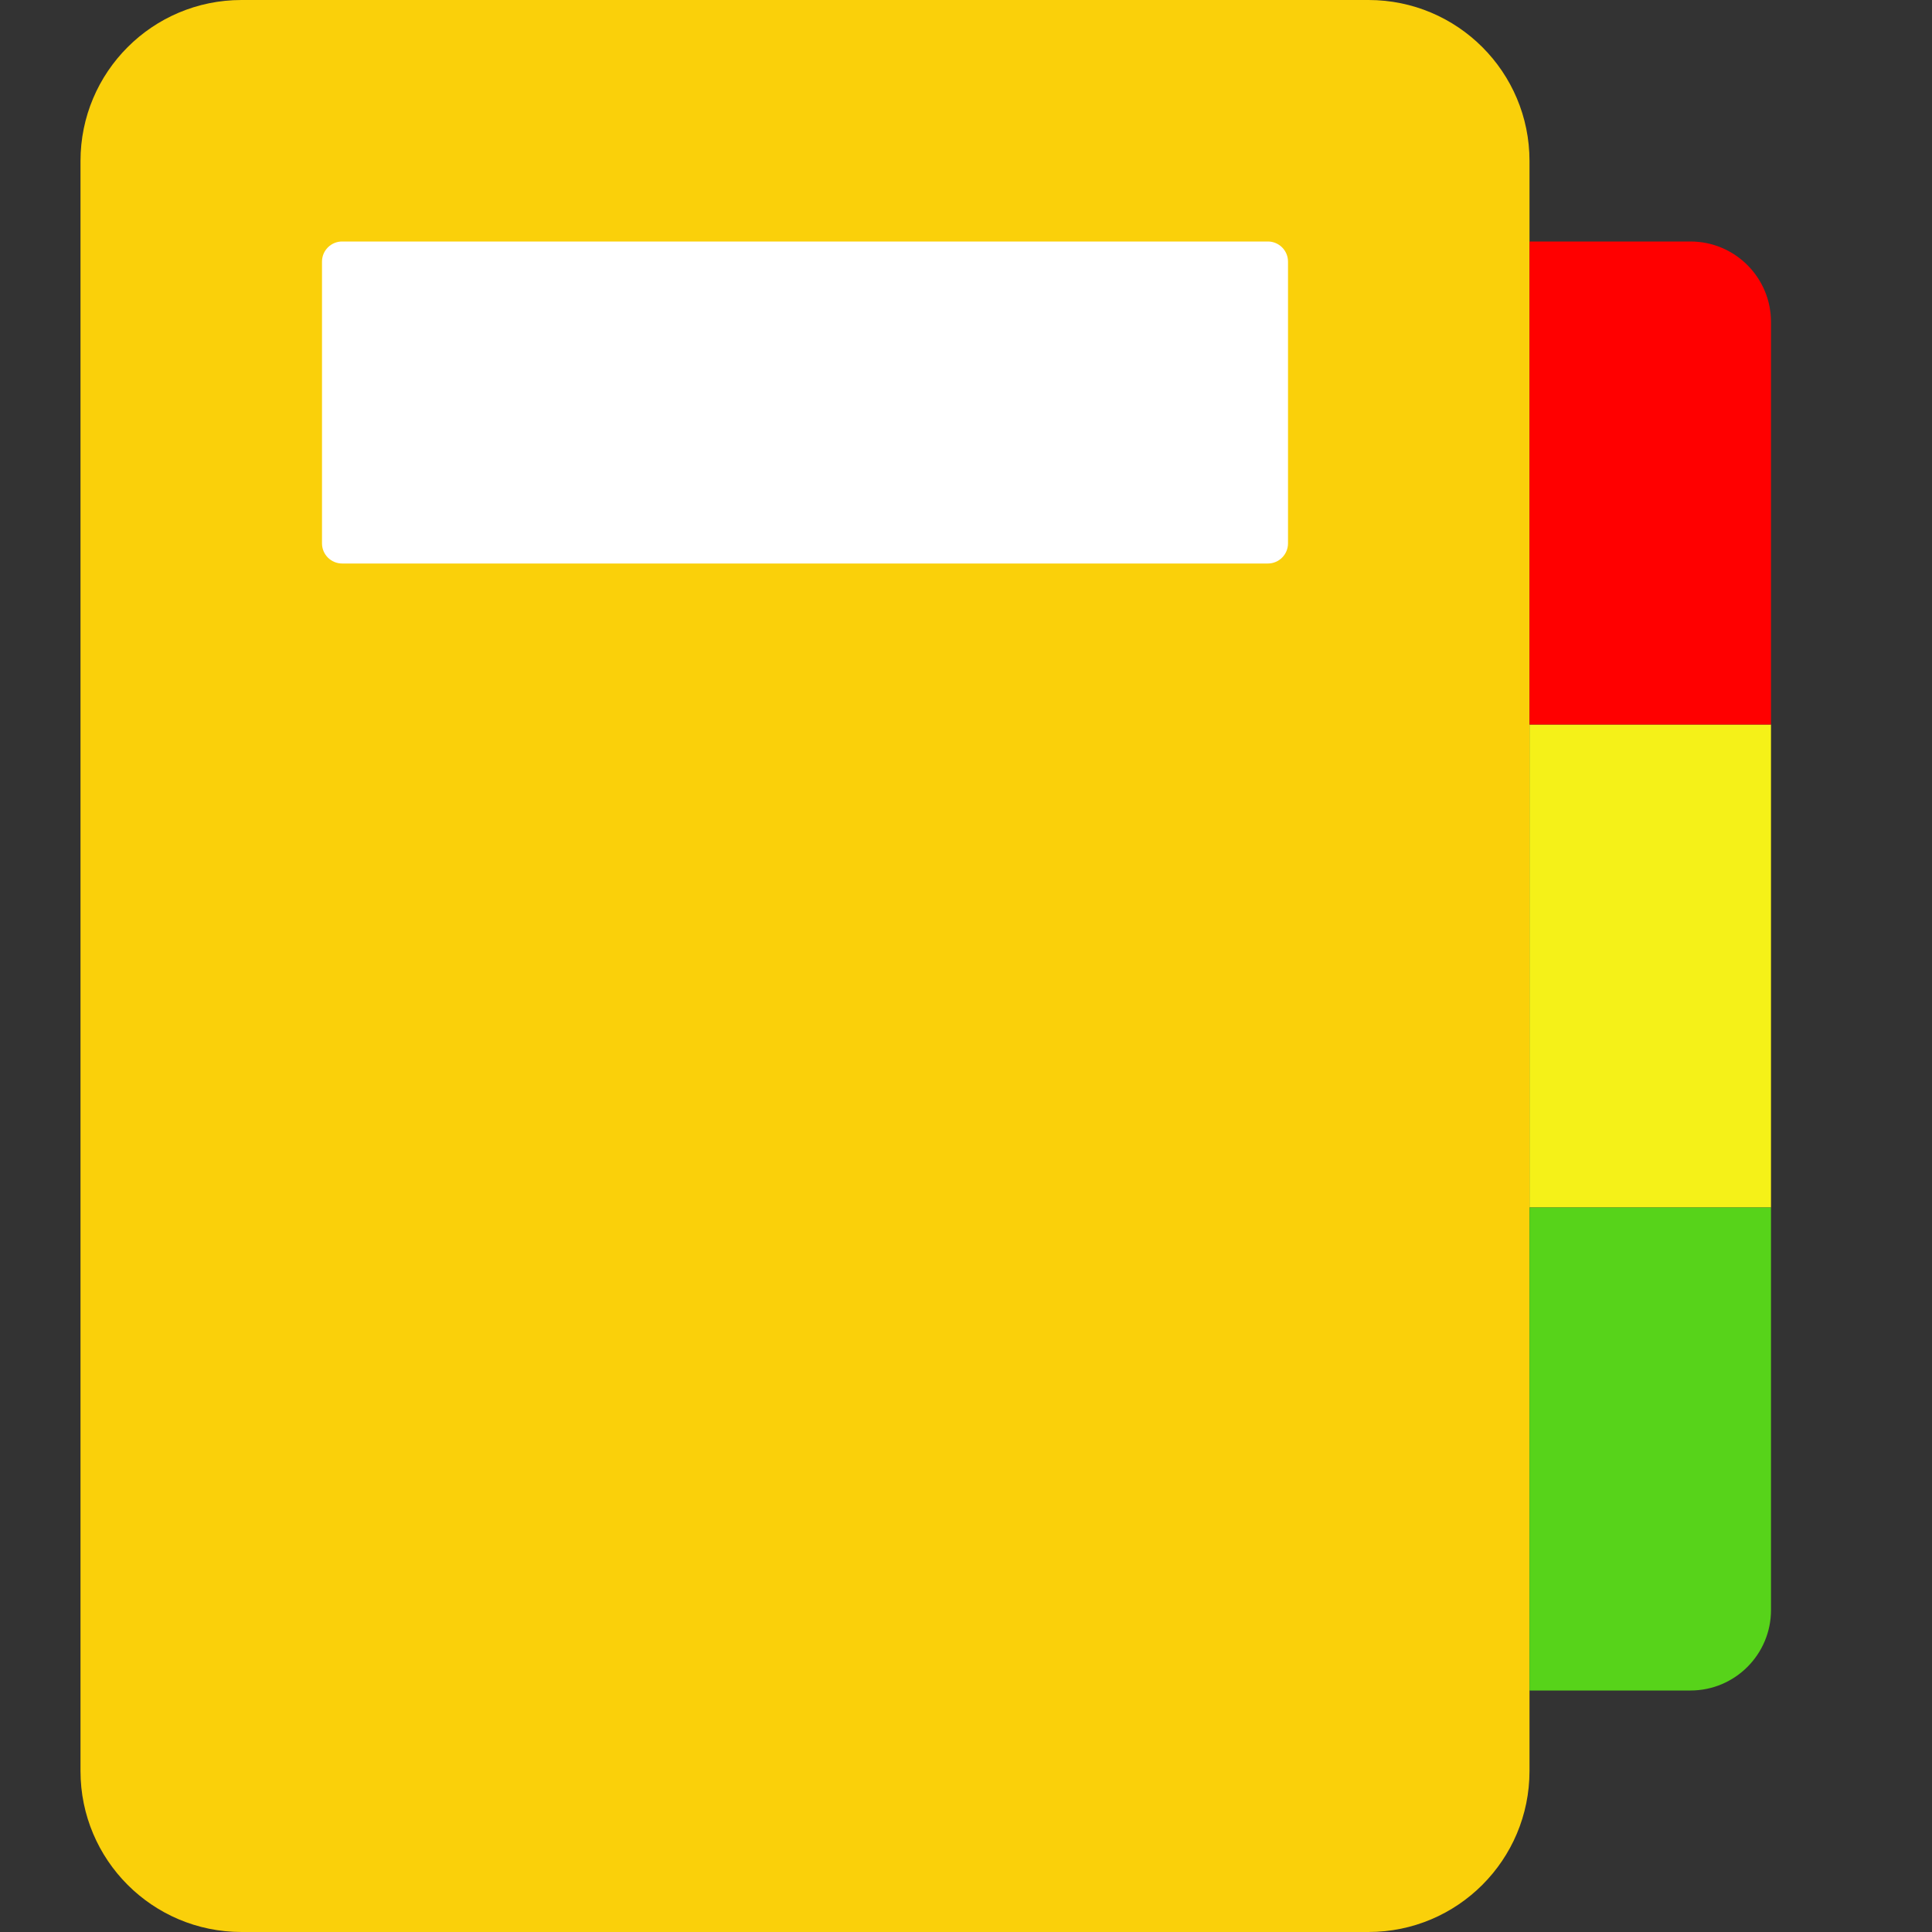 <?xml version="1.0" encoding="UTF-8"?><svg xmlns="http://www.w3.org/2000/svg" width="24" height="24" viewBox="0 0 24 24"><rect x="0" y="0" width="24" height="24" fill="#333333" stroke="none"/><title>a/address_book2/address_book2_24x24</title><g fill="none" fill-rule="evenodd"><path d="M0 0h24v24H0z"/><path fill="#FAD00A" d="M1 2v20c0 1.105.895 2 2 2h14c1.105 0 2-.895 2-2V2c0-1.105-.895-2-2-2H3C1.895 0 1 .895 1 2z"/><path fill="#F5F118" d="M19 15h3V9h-3"/><path fill="#F00" d="M19 9h3V4c0-.552-.448-1-1-1h-2v6z"/><path fill="#57D31A" d="M19 21h2c.552 0 1-.448 1-1v-5h-3v6z"/><path fill="#FFF" d="M4 3.25v3.5c0 .138.112.25.25.25h11.5c.138 0 .25-.112.25-.25v-3.5c0-.138-.112-.25-.25-.25H4.25c-.138 0-.25.112-.25.25z"/></g></svg>